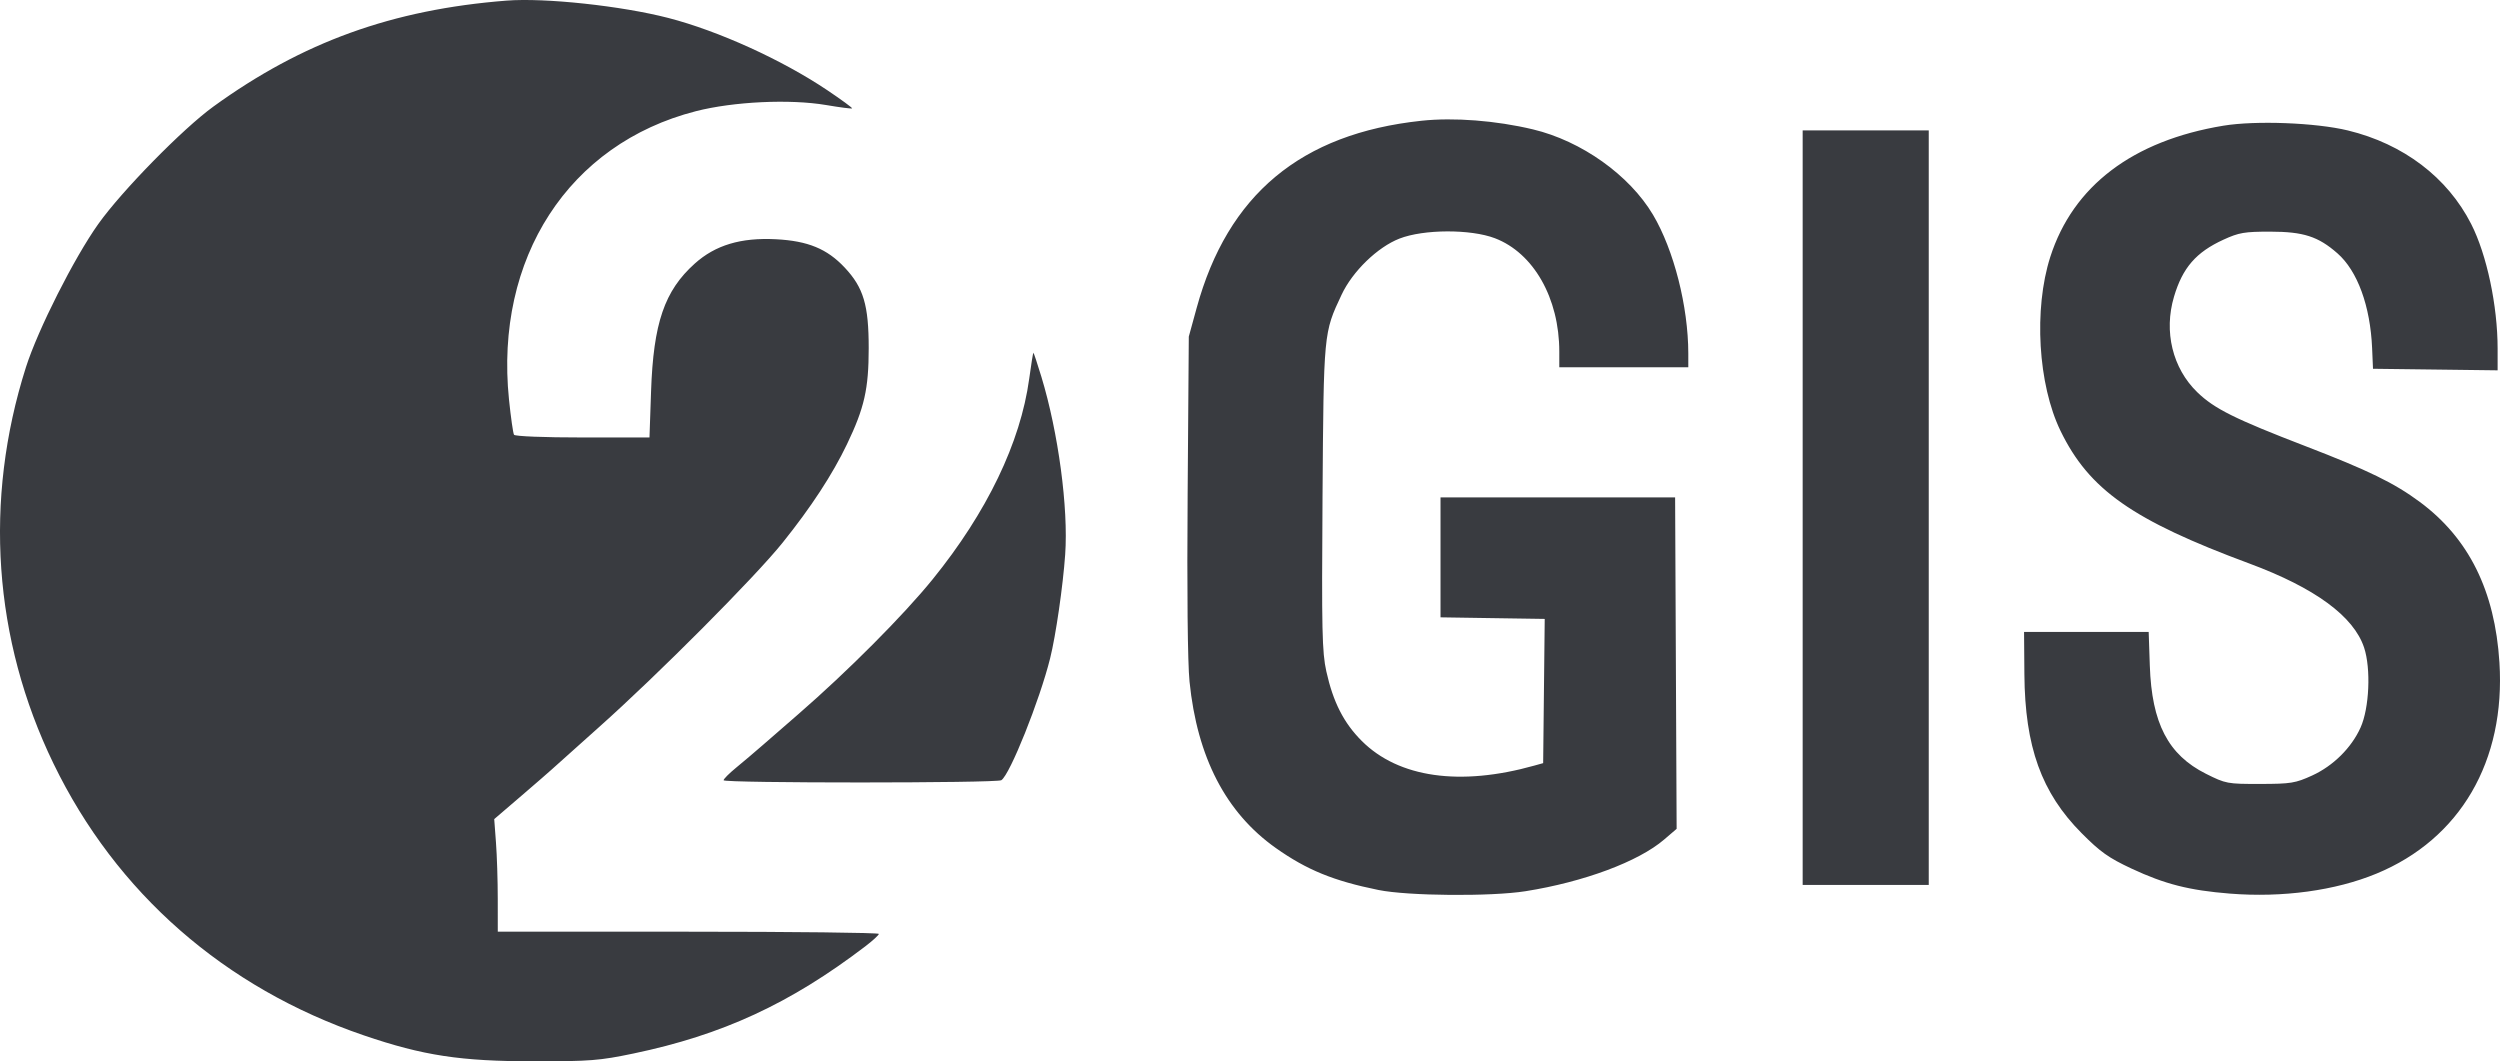 <svg width="106" height="45" viewBox="0 0 106 45" fill="none" xmlns="http://www.w3.org/2000/svg">
<path fill-rule="evenodd" clip-rule="evenodd" d="M21.479 0.026C16.635 0.405 12.819 1.784 9.046 4.52C7.744 5.464 5.167 8.093 4.167 9.498C3.142 10.939 1.605 13.982 1.099 15.573C-0.694 21.216 -0.285 27.108 2.267 32.374C4.924 37.859 9.52 41.884 15.428 43.9C17.947 44.759 19.521 44.999 22.66 45C25.015 45.001 25.427 44.968 26.857 44.669C30.634 43.88 33.501 42.554 36.69 40.124C37.003 39.885 37.261 39.648 37.264 39.597C37.267 39.546 33.632 39.504 29.188 39.504H21.106L21.105 38.109C21.105 37.342 21.071 36.268 21.029 35.722L20.955 34.73L22.099 33.749C22.728 33.209 23.308 32.706 23.387 32.631C23.466 32.556 24.37 31.747 25.395 30.833C27.888 28.612 32.01 24.472 33.18 23.013C34.392 21.503 35.298 20.116 35.913 18.833C36.65 17.295 36.832 16.491 36.833 14.768C36.834 12.936 36.614 12.197 35.816 11.346C35.069 10.549 34.253 10.213 32.895 10.144C31.412 10.068 30.332 10.392 29.459 11.175C28.173 12.328 27.704 13.699 27.605 16.596L27.538 18.549H24.703C23.066 18.549 21.836 18.5 21.794 18.433C21.755 18.369 21.659 17.695 21.581 16.936C20.97 10.945 24.113 6.097 29.505 4.715C31.101 4.306 33.494 4.193 35.031 4.454C35.612 4.553 36.106 4.617 36.129 4.596C36.152 4.576 35.674 4.226 35.067 3.818C33.15 2.533 30.456 1.309 28.336 0.761C26.349 0.248 23.1 -0.101 21.479 0.026ZM60.27 5.12C55.158 5.666 52.055 8.251 50.737 13.061L50.405 14.272L50.356 20.942C50.325 25.055 50.356 28.105 50.436 28.898C50.76 32.111 51.979 34.461 54.096 35.957C55.409 36.885 56.544 37.349 58.445 37.735C59.696 37.99 63.22 38.019 64.684 37.787C67.153 37.395 69.471 36.532 70.559 35.597L71.089 35.143L71.057 28.117L71.025 21.091H66.051H61.078V23.633V26.175L63.287 26.209L65.496 26.242L65.463 29.3L65.43 32.357L65.057 32.461C61.908 33.346 59.3 32.974 57.742 31.419C56.975 30.654 56.525 29.769 56.236 28.465C56.056 27.647 56.036 26.742 56.075 21.088C56.124 14.064 56.119 14.121 56.884 12.494C57.35 11.503 58.407 10.479 59.338 10.116C60.363 9.716 62.356 9.709 63.384 10.101C65.026 10.728 66.114 12.644 66.114 14.908V15.573H68.849H71.584L71.584 14.985C71.582 12.998 70.972 10.598 70.089 9.109C69.089 7.424 67.054 5.976 64.995 5.485C63.427 5.111 61.646 4.973 60.27 5.12ZM94.274 5.329C90.429 5.963 87.897 7.883 86.931 10.897C86.224 13.108 86.412 16.304 87.366 18.269C88.577 20.762 90.417 22.055 95.367 23.891C98.152 24.924 99.797 26.129 100.238 27.459C100.533 28.351 100.459 30.022 100.089 30.846C99.703 31.706 98.93 32.473 98.035 32.882C97.325 33.206 97.135 33.237 95.828 33.239C94.44 33.242 94.373 33.229 93.532 32.808C91.93 32.006 91.233 30.664 91.152 28.221L91.104 26.795H88.462H85.82L85.834 28.593C85.858 31.666 86.558 33.611 88.256 35.321C89.052 36.123 89.405 36.373 90.375 36.827C91.792 37.489 92.822 37.751 94.549 37.889C96.783 38.067 99.019 37.762 100.761 37.042C104.315 35.574 106.241 32.267 105.976 28.089C105.784 25.052 104.68 22.825 102.604 21.285C101.521 20.481 100.418 19.943 97.755 18.918C94.76 17.765 93.888 17.331 93.166 16.632C92.115 15.613 91.737 14.059 92.179 12.576C92.543 11.35 93.113 10.695 94.275 10.162C94.932 9.861 95.168 9.821 96.263 9.822C97.667 9.824 98.29 10.025 99.106 10.74C99.958 11.486 100.502 12.975 100.578 14.768L100.615 15.636L103.257 15.669L105.899 15.702V14.779C105.899 12.963 105.44 10.798 104.778 9.498C103.773 7.521 101.902 6.101 99.55 5.531C98.192 5.202 95.638 5.104 94.274 5.329ZM76.433 21.525V37.52H79.106H81.779V21.525V5.53H79.106H76.433V21.525ZM43.638 16.061C43.268 18.77 41.846 21.722 39.544 24.563C38.304 26.092 35.951 28.455 33.85 30.28C33.371 30.695 32.698 31.281 32.354 31.581C32.01 31.881 31.493 32.32 31.204 32.556C30.916 32.792 30.68 33.029 30.68 33.083C30.68 33.209 42.256 33.207 42.456 33.081C42.819 32.851 44.081 29.699 44.526 27.911C44.766 26.949 45.07 24.849 45.164 23.509C45.302 21.539 44.873 18.339 44.155 15.976C43.983 15.414 43.831 14.954 43.816 14.954C43.801 14.954 43.721 15.452 43.638 16.061Z" fill="#393B40"/>
</svg>
